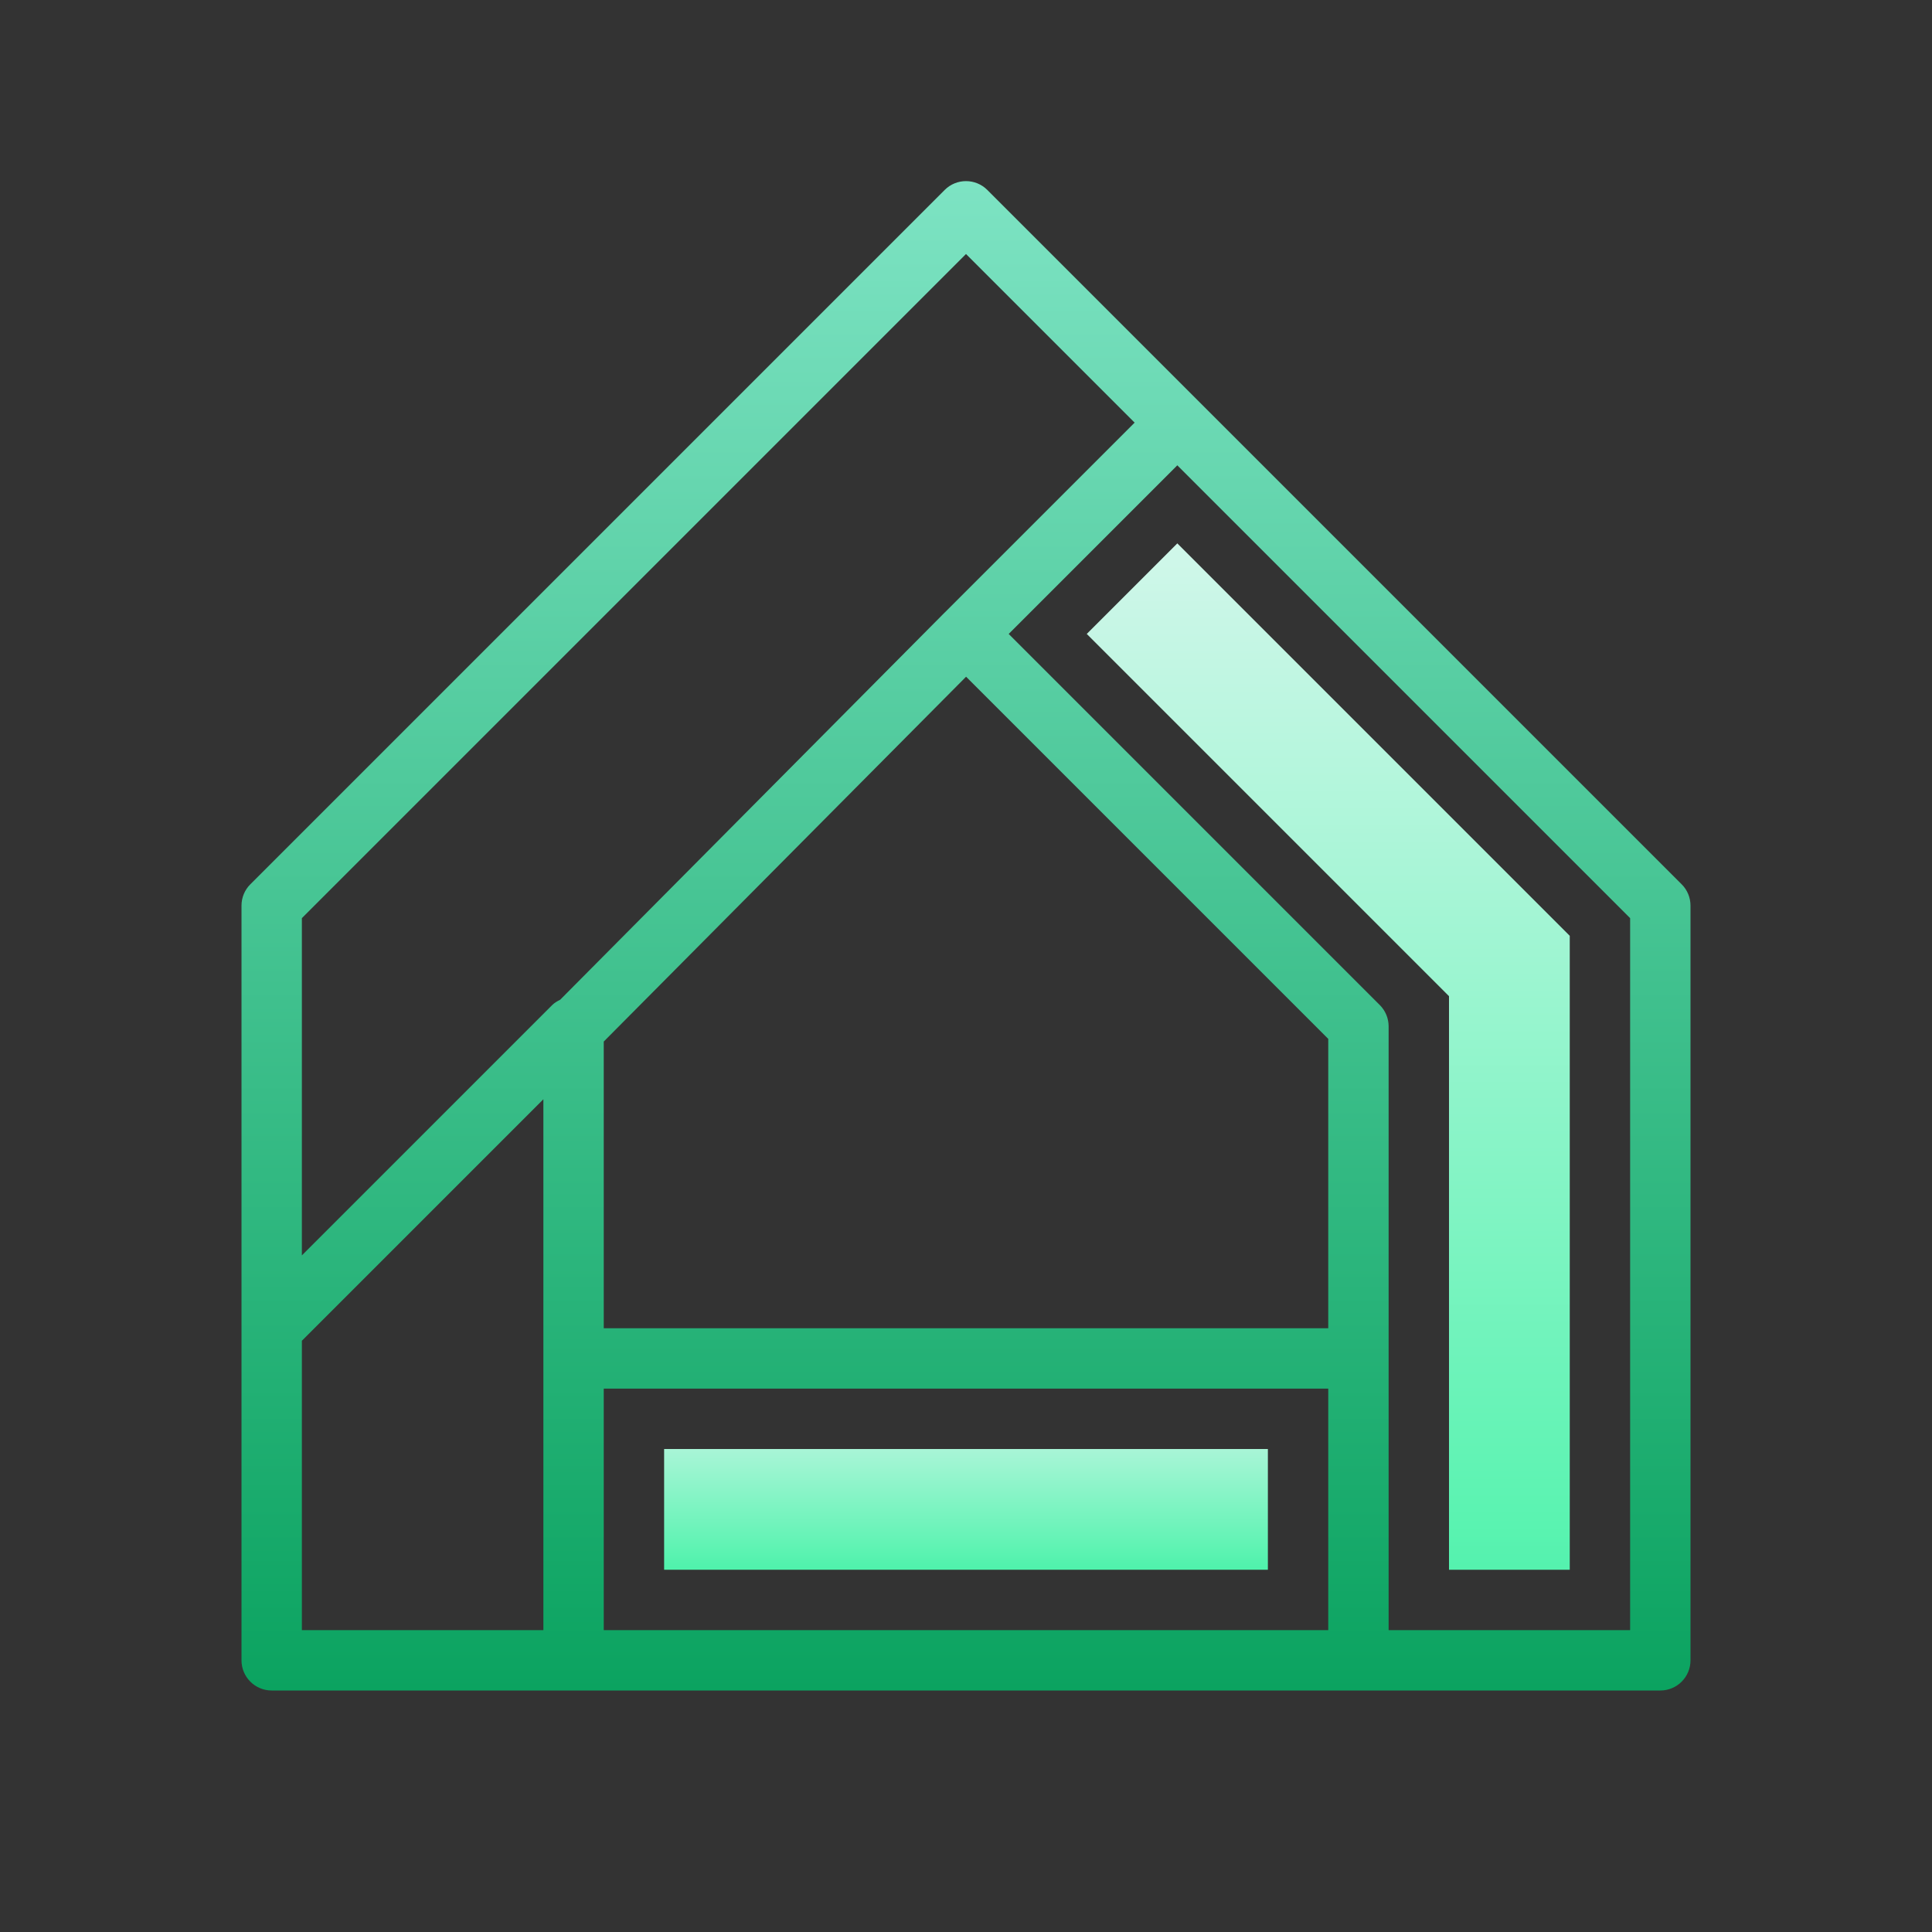 <svg xmlns="http://www.w3.org/2000/svg"  viewBox="0 0 64 64" width="64px" height="64px"><rect x="0" y="0" width="64" height="64" fill="#333333" stroke="none"/><linearGradient id="cQAoIkZ4LgWiMfOPJMIAga" x1="32" x2="32" y1="6" y2="56" gradientUnits="userSpaceOnUse"><stop offset="0" stop-color="#7DE3C3"/><stop offset="1" stop-color="#0BA360"/></linearGradient><path fill="url(#cQAoIkZ4LgWiMfOPJMIAga)" d="M55.707,29.293l-23-23c-0.391-0.391-1.023-0.391-1.414,0l-23,23C8.105,29.48,8,29.735,8,30v25	c0,0.552,0.447,1,1,1h46c0.553,0,1-0.448,1-1V30C56,29.735,55.895,29.48,55.707,29.293z M18,45v9h-8v-9.586l8-8V45z M18.293,33.293	L10,41.586V30.414l22-22L37.586,14l-6.293,6.293c0,0,0,0.001-0.001,0.001c-0.001,0.001-0.002,0.001-0.002,0.001L18.556,33.118	C18.463,33.165,18.371,33.215,18.293,33.293z M44,54H20v-8h24V54z M44,44H20v-9.497l12.003-12.086L44,34.414V44z M54,54h-8v-9V34	c0-0.265-0.105-0.52-0.293-0.707L33.414,21L39,15.414l15,15V54z"/><linearGradient id="cQAoIkZ4LgWiMfOPJMIAgb" x1="44" x2="44" y1="15.652" y2="62.869" gradientUnits="userSpaceOnUse"><stop offset="0" stop-color="#d9f7ee"/><stop offset="1" stop-color="#2df19b"/></linearGradient><polygon fill="url(#cQAoIkZ4LgWiMfOPJMIAgb)" points="39,18 36,21 48,33 48,52 52,52 52,32 52,31"/><linearGradient id="cQAoIkZ4LgWiMfOPJMIAgc" x1="32" x2="32" y1="45.848" y2="53.488" gradientUnits="userSpaceOnUse"><stop offset="0" stop-color="#d9f7ee"/><stop offset="1" stop-color="#2df19b"/></linearGradient><rect width="20" height="4" x="22" y="48" fill="url(#cQAoIkZ4LgWiMfOPJMIAgc)"/></svg>